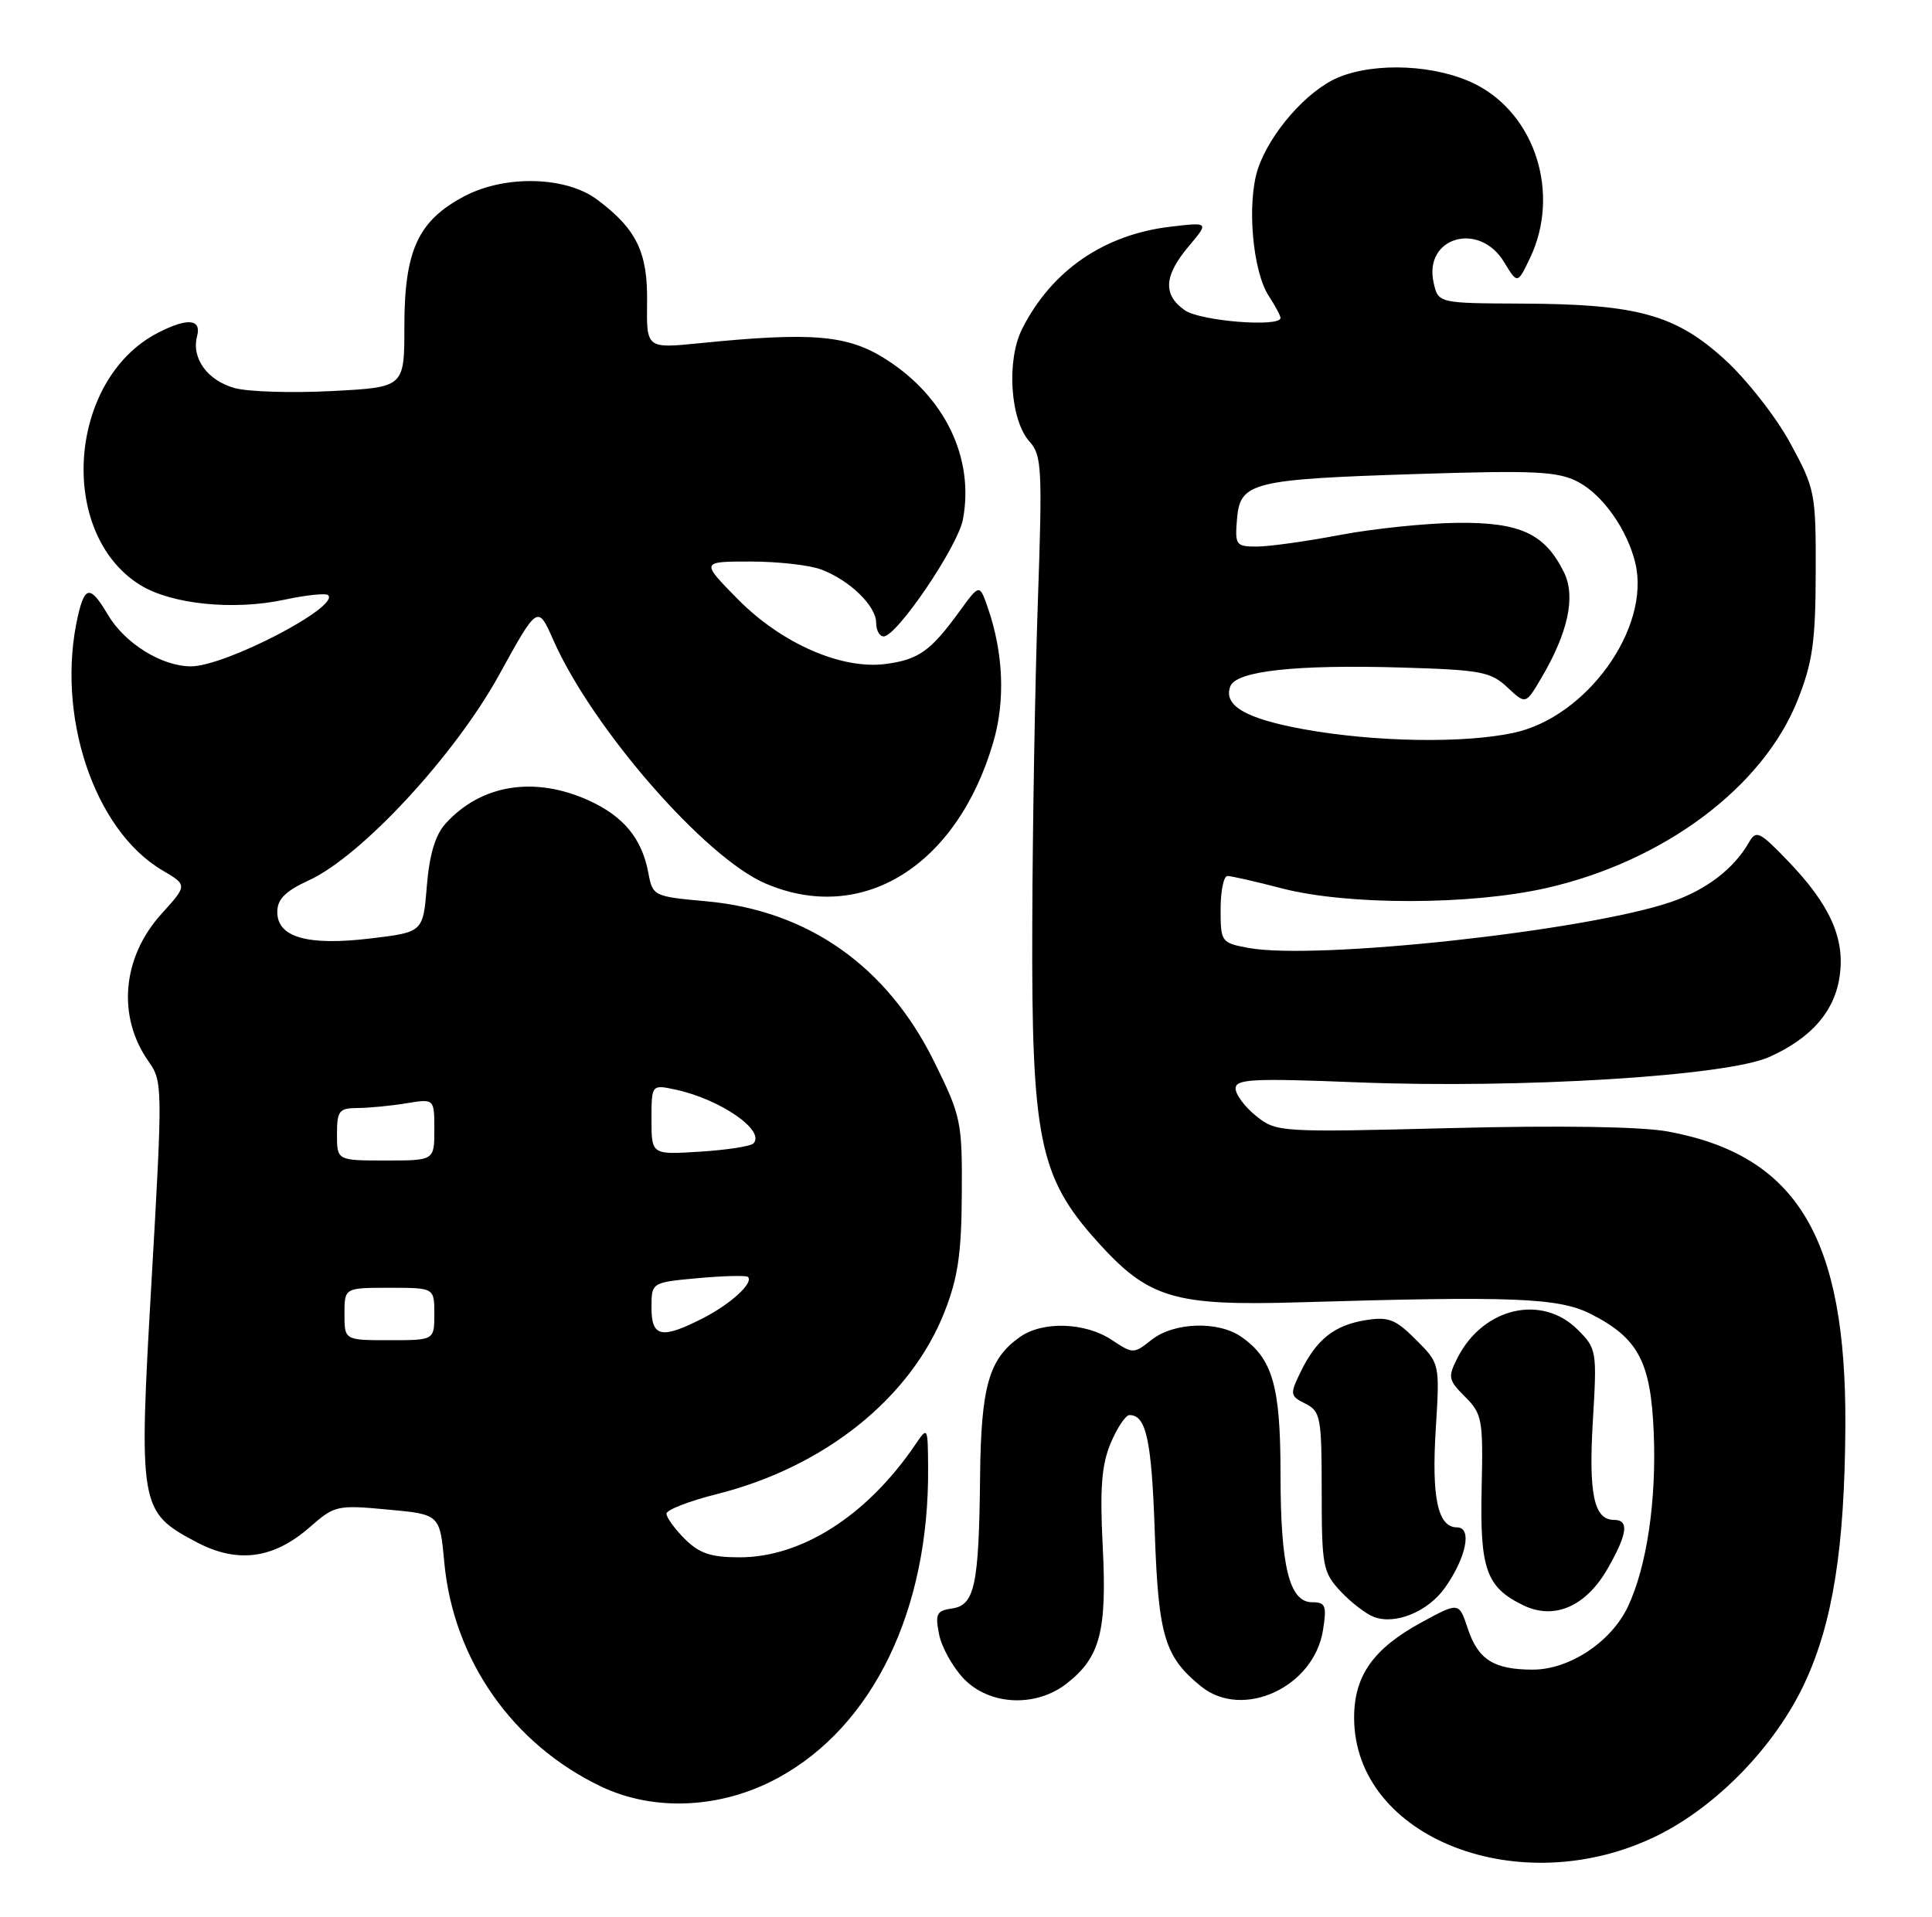 <?xml version="1.0" encoding="UTF-8" standalone="no"?>
<!DOCTYPE svg PUBLIC "-//W3C//DTD SVG 1.1//EN" "http://www.w3.org/Graphics/SVG/1.1/DTD/svg11.dtd" >
<svg xmlns="http://www.w3.org/2000/svg" xmlns:xlink="http://www.w3.org/1999/xlink" version="1.1" viewBox="0 0 258 256">
 <g >
 <path fill="currentColor"
d=" M 221.31 245.17 C 229.29 241.24 237.11 233.15 241.01 224.76 C 244.76 216.70 246.34 206.71 246.43 190.50 C 246.57 165.28 239.97 154.31 222.75 151.13 C 219.17 150.47 208.41 150.30 193.78 150.67 C 170.86 151.25 170.46 151.22 167.75 149.06 C 166.24 147.85 165.00 146.19 165.00 145.38 C 165.00 144.12 167.31 144.00 181.25 144.56 C 203.02 145.42 230.59 143.73 236.28 141.17 C 241.95 138.62 245.05 135.02 245.69 130.24 C 246.36 125.26 244.33 120.78 238.77 115.00 C 234.96 111.04 234.52 110.83 233.55 112.52 C 231.56 116.02 227.85 118.86 223.18 120.46 C 211.82 124.35 175.65 128.28 166.68 126.60 C 163.09 125.93 163.00 125.80 163.00 121.45 C 163.00 119.00 163.41 117.00 163.92 117.00 C 164.42 117.00 167.69 117.74 171.17 118.65 C 179.95 120.93 196.36 120.91 206.50 118.61 C 222.19 115.05 235.45 105.13 240.06 93.50 C 242.05 88.48 242.45 85.70 242.47 76.50 C 242.50 65.85 242.39 65.30 239.08 59.20 C 237.20 55.73 233.28 50.72 230.37 48.06 C 223.78 42.03 218.66 40.61 203.28 40.55 C 192.05 40.50 192.05 40.50 191.44 37.71 C 190.11 31.68 197.52 29.52 200.84 34.98 C 202.65 37.96 202.65 37.96 204.33 34.44 C 208.39 25.91 205.06 15.30 197.03 11.25 C 191.88 8.65 183.73 8.25 178.70 10.35 C 174.56 12.08 169.56 17.78 167.98 22.56 C 166.48 27.11 167.26 36.22 169.44 39.54 C 170.30 40.86 171.00 42.17 171.00 42.46 C 171.00 43.75 160.29 42.89 158.22 41.44 C 155.27 39.37 155.42 36.84 158.73 32.91 C 161.46 29.67 161.46 29.67 156.30 30.28 C 147.41 31.33 140.43 36.14 136.50 43.92 C 134.37 48.13 134.90 56.12 137.49 58.99 C 139.12 60.79 139.21 62.59 138.60 80.23 C 138.23 90.83 137.89 110.30 137.85 123.50 C 137.74 152.10 138.79 157.21 146.50 165.79 C 153.37 173.43 156.74 174.44 173.50 173.94 C 202.13 173.09 208.17 173.33 212.44 175.50 C 218.78 178.72 220.45 181.87 220.84 191.34 C 221.22 200.45 219.91 209.27 217.38 214.61 C 215.15 219.31 209.57 223.00 204.70 223.00 C 199.49 223.00 197.37 221.66 196.00 217.49 C 194.83 213.97 194.83 213.97 189.84 216.68 C 183.39 220.19 180.83 223.81 180.83 229.41 C 180.83 245.51 203.05 254.16 221.31 245.17 Z  M 103.90 237.46 C 116.60 230.55 124.10 215.03 123.94 196.00 C 123.90 190.51 123.89 190.50 122.20 192.99 C 115.77 202.43 107.07 208.00 98.76 208.00 C 94.94 208.00 93.39 207.48 91.45 205.55 C 90.10 204.20 89.00 202.68 89.00 202.17 C 89.00 201.66 92.04 200.48 95.75 199.55 C 110.10 195.94 121.59 186.75 126.12 175.25 C 127.92 170.68 128.40 167.43 128.44 159.45 C 128.50 149.78 128.35 149.10 124.73 141.76 C 118.43 129.03 107.91 121.62 94.34 120.38 C 87.27 119.74 87.16 119.68 86.58 116.58 C 85.72 111.99 83.28 109.03 78.62 106.91 C 71.36 103.62 64.24 104.77 59.50 110.00 C 58.13 111.51 57.34 114.14 57.00 118.35 C 56.50 124.50 56.50 124.50 49.50 125.34 C 41.06 126.36 36.99 125.19 37.03 121.77 C 37.04 120.09 38.14 119.00 41.28 117.56 C 48.29 114.33 60.74 100.88 66.65 90.14 C 71.81 80.78 71.81 80.78 73.90 85.51 C 79.11 97.28 94.13 114.52 102.20 117.99 C 115.12 123.55 127.82 115.68 132.65 99.11 C 134.27 93.55 134.00 87.16 131.88 81.07 C 130.80 77.98 130.80 77.98 128.07 81.74 C 124.28 86.95 122.66 88.10 118.29 88.68 C 112.38 89.46 104.35 85.94 98.51 80.01 C 93.58 75.00 93.58 75.00 100.22 75.00 C 103.88 75.00 108.14 75.48 109.68 76.07 C 113.47 77.50 117.00 80.93 117.00 83.17 C 117.00 84.18 117.45 85.00 118.00 85.00 C 119.77 85.00 127.91 72.99 128.59 69.38 C 130.13 61.16 126.18 52.97 118.25 47.95 C 113.18 44.73 108.43 44.33 93.41 45.84 C 86.33 46.55 86.33 46.55 86.41 40.35 C 86.51 33.68 84.99 30.58 79.73 26.65 C 75.59 23.56 67.50 23.34 62.07 26.18 C 55.84 29.45 54.00 33.41 54.00 43.60 C 54.00 51.73 54.00 51.73 44.32 52.23 C 39.00 52.51 33.15 52.33 31.33 51.83 C 27.70 50.82 25.54 47.85 26.32 44.90 C 26.92 42.58 25.02 42.42 21.07 44.46 C 9.04 50.68 7.61 71.25 18.73 78.14 C 22.88 80.71 31.18 81.56 37.97 80.10 C 40.90 79.47 43.53 79.20 43.82 79.49 C 45.38 81.05 30.06 89.00 25.50 89.00 C 21.58 88.99 16.66 85.93 14.39 82.08 C 12.08 78.18 11.34 78.21 10.41 82.25 C 7.40 95.37 12.52 110.83 21.66 116.23 C 25.04 118.22 25.04 118.22 21.57 122.05 C 16.28 127.90 15.61 135.82 19.88 141.83 C 21.71 144.42 21.72 145.29 20.25 170.85 C 18.49 201.30 18.60 201.92 26.20 205.95 C 31.70 208.87 36.53 208.23 41.42 203.93 C 44.68 201.07 45.05 200.99 51.77 201.62 C 58.74 202.26 58.74 202.26 59.33 208.68 C 60.55 221.69 68.42 232.95 80.26 238.61 C 87.37 242.00 96.35 241.57 103.90 237.46 Z  M 142.48 224.83 C 146.92 221.35 147.83 217.87 147.26 206.57 C 146.86 198.77 147.11 195.65 148.32 192.75 C 149.19 190.69 150.32 189.00 150.83 189.00 C 153.07 189.00 153.79 192.32 154.21 204.67 C 154.69 218.53 155.52 221.28 160.38 225.23 C 165.93 229.74 175.45 225.37 176.67 217.75 C 177.19 214.45 177.02 214.00 175.23 214.00 C 172.17 214.00 171.00 209.23 171.00 196.80 C 171.00 185.14 169.95 181.48 165.78 178.56 C 162.70 176.40 156.79 176.59 153.81 178.93 C 151.38 180.85 151.31 180.85 148.43 178.94 C 144.89 176.61 139.25 176.43 136.22 178.56 C 132.06 181.47 131.01 185.15 130.88 197.20 C 130.73 211.75 130.16 214.40 127.14 214.83 C 125.07 215.13 124.86 215.55 125.41 218.30 C 125.75 220.02 127.24 222.68 128.70 224.21 C 132.14 227.80 138.36 228.08 142.48 224.83 Z  M 192.94 212.09 C 195.80 208.06 196.63 204.00 194.58 204.00 C 192.00 204.00 191.15 200.06 191.74 190.75 C 192.27 182.12 192.27 182.12 189.09 178.94 C 186.35 176.19 185.41 175.83 182.33 176.33 C 178.16 177.01 175.77 178.92 173.67 183.27 C 172.23 186.23 172.27 186.45 174.33 187.48 C 176.35 188.50 176.50 189.29 176.50 199.20 C 176.50 209.15 176.66 210.00 179.00 212.52 C 180.38 214.00 182.40 215.56 183.49 215.97 C 186.34 217.04 190.68 215.26 192.94 212.09 Z  M 214.73 209.43 C 217.34 204.84 217.57 203.00 215.54 203.00 C 212.86 203.00 212.13 199.58 212.71 189.79 C 213.27 180.44 213.22 180.12 210.69 177.60 C 205.91 172.81 198.08 174.63 194.66 181.31 C 193.32 183.94 193.39 184.30 195.65 186.56 C 197.93 188.84 198.07 189.60 197.86 198.74 C 197.61 209.60 198.47 212.01 203.43 214.41 C 207.58 216.42 211.83 214.55 214.73 209.43 Z  M 174.05 97.39 C 166.32 95.98 163.32 94.22 164.30 91.66 C 165.09 89.61 173.03 88.74 187.23 89.16 C 197.72 89.47 199.08 89.72 201.29 91.80 C 203.74 94.10 203.74 94.10 205.82 90.57 C 209.40 84.51 210.44 79.69 208.87 76.47 C 206.32 71.27 203.01 69.74 194.59 69.83 C 190.42 69.88 183.35 70.61 178.89 71.46 C 174.43 72.31 169.45 73.00 167.83 73.00 C 165.04 73.00 164.90 72.80 165.19 69.32 C 165.60 64.39 167.15 64.01 189.54 63.30 C 204.94 62.81 208.03 62.96 210.69 64.34 C 214.02 66.06 217.33 70.76 218.39 75.24 C 220.43 83.90 211.89 95.79 202.12 97.88 C 195.43 99.32 183.54 99.11 174.05 97.39 Z  M 46.00 175.50 C 46.00 172.00 46.00 172.00 52.00 172.00 C 58.00 172.00 58.00 172.00 58.00 175.50 C 58.00 179.00 58.00 179.00 52.00 179.00 C 46.00 179.00 46.00 179.00 46.00 175.50 Z  M 87.00 174.64 C 87.00 171.28 87.00 171.28 93.24 170.71 C 96.67 170.40 99.66 170.33 99.88 170.55 C 100.67 171.34 97.57 174.18 93.86 176.07 C 88.33 178.89 87.00 178.61 87.00 174.64 Z  M 45.00 151.50 C 45.00 148.35 45.28 148.00 47.75 147.99 C 49.26 147.98 52.19 147.70 54.25 147.36 C 58.00 146.74 58.00 146.74 58.00 150.87 C 58.00 155.00 58.00 155.00 51.50 155.00 C 45.00 155.00 45.00 155.00 45.00 151.50 Z  M 87.00 149.54 C 87.00 144.84 87.00 144.84 90.25 145.54 C 96.22 146.83 102.29 151.04 100.60 152.73 C 100.23 153.10 97.02 153.60 93.46 153.82 C 87.00 154.23 87.00 154.23 87.00 149.54 Z "/>
</g>
</svg>
